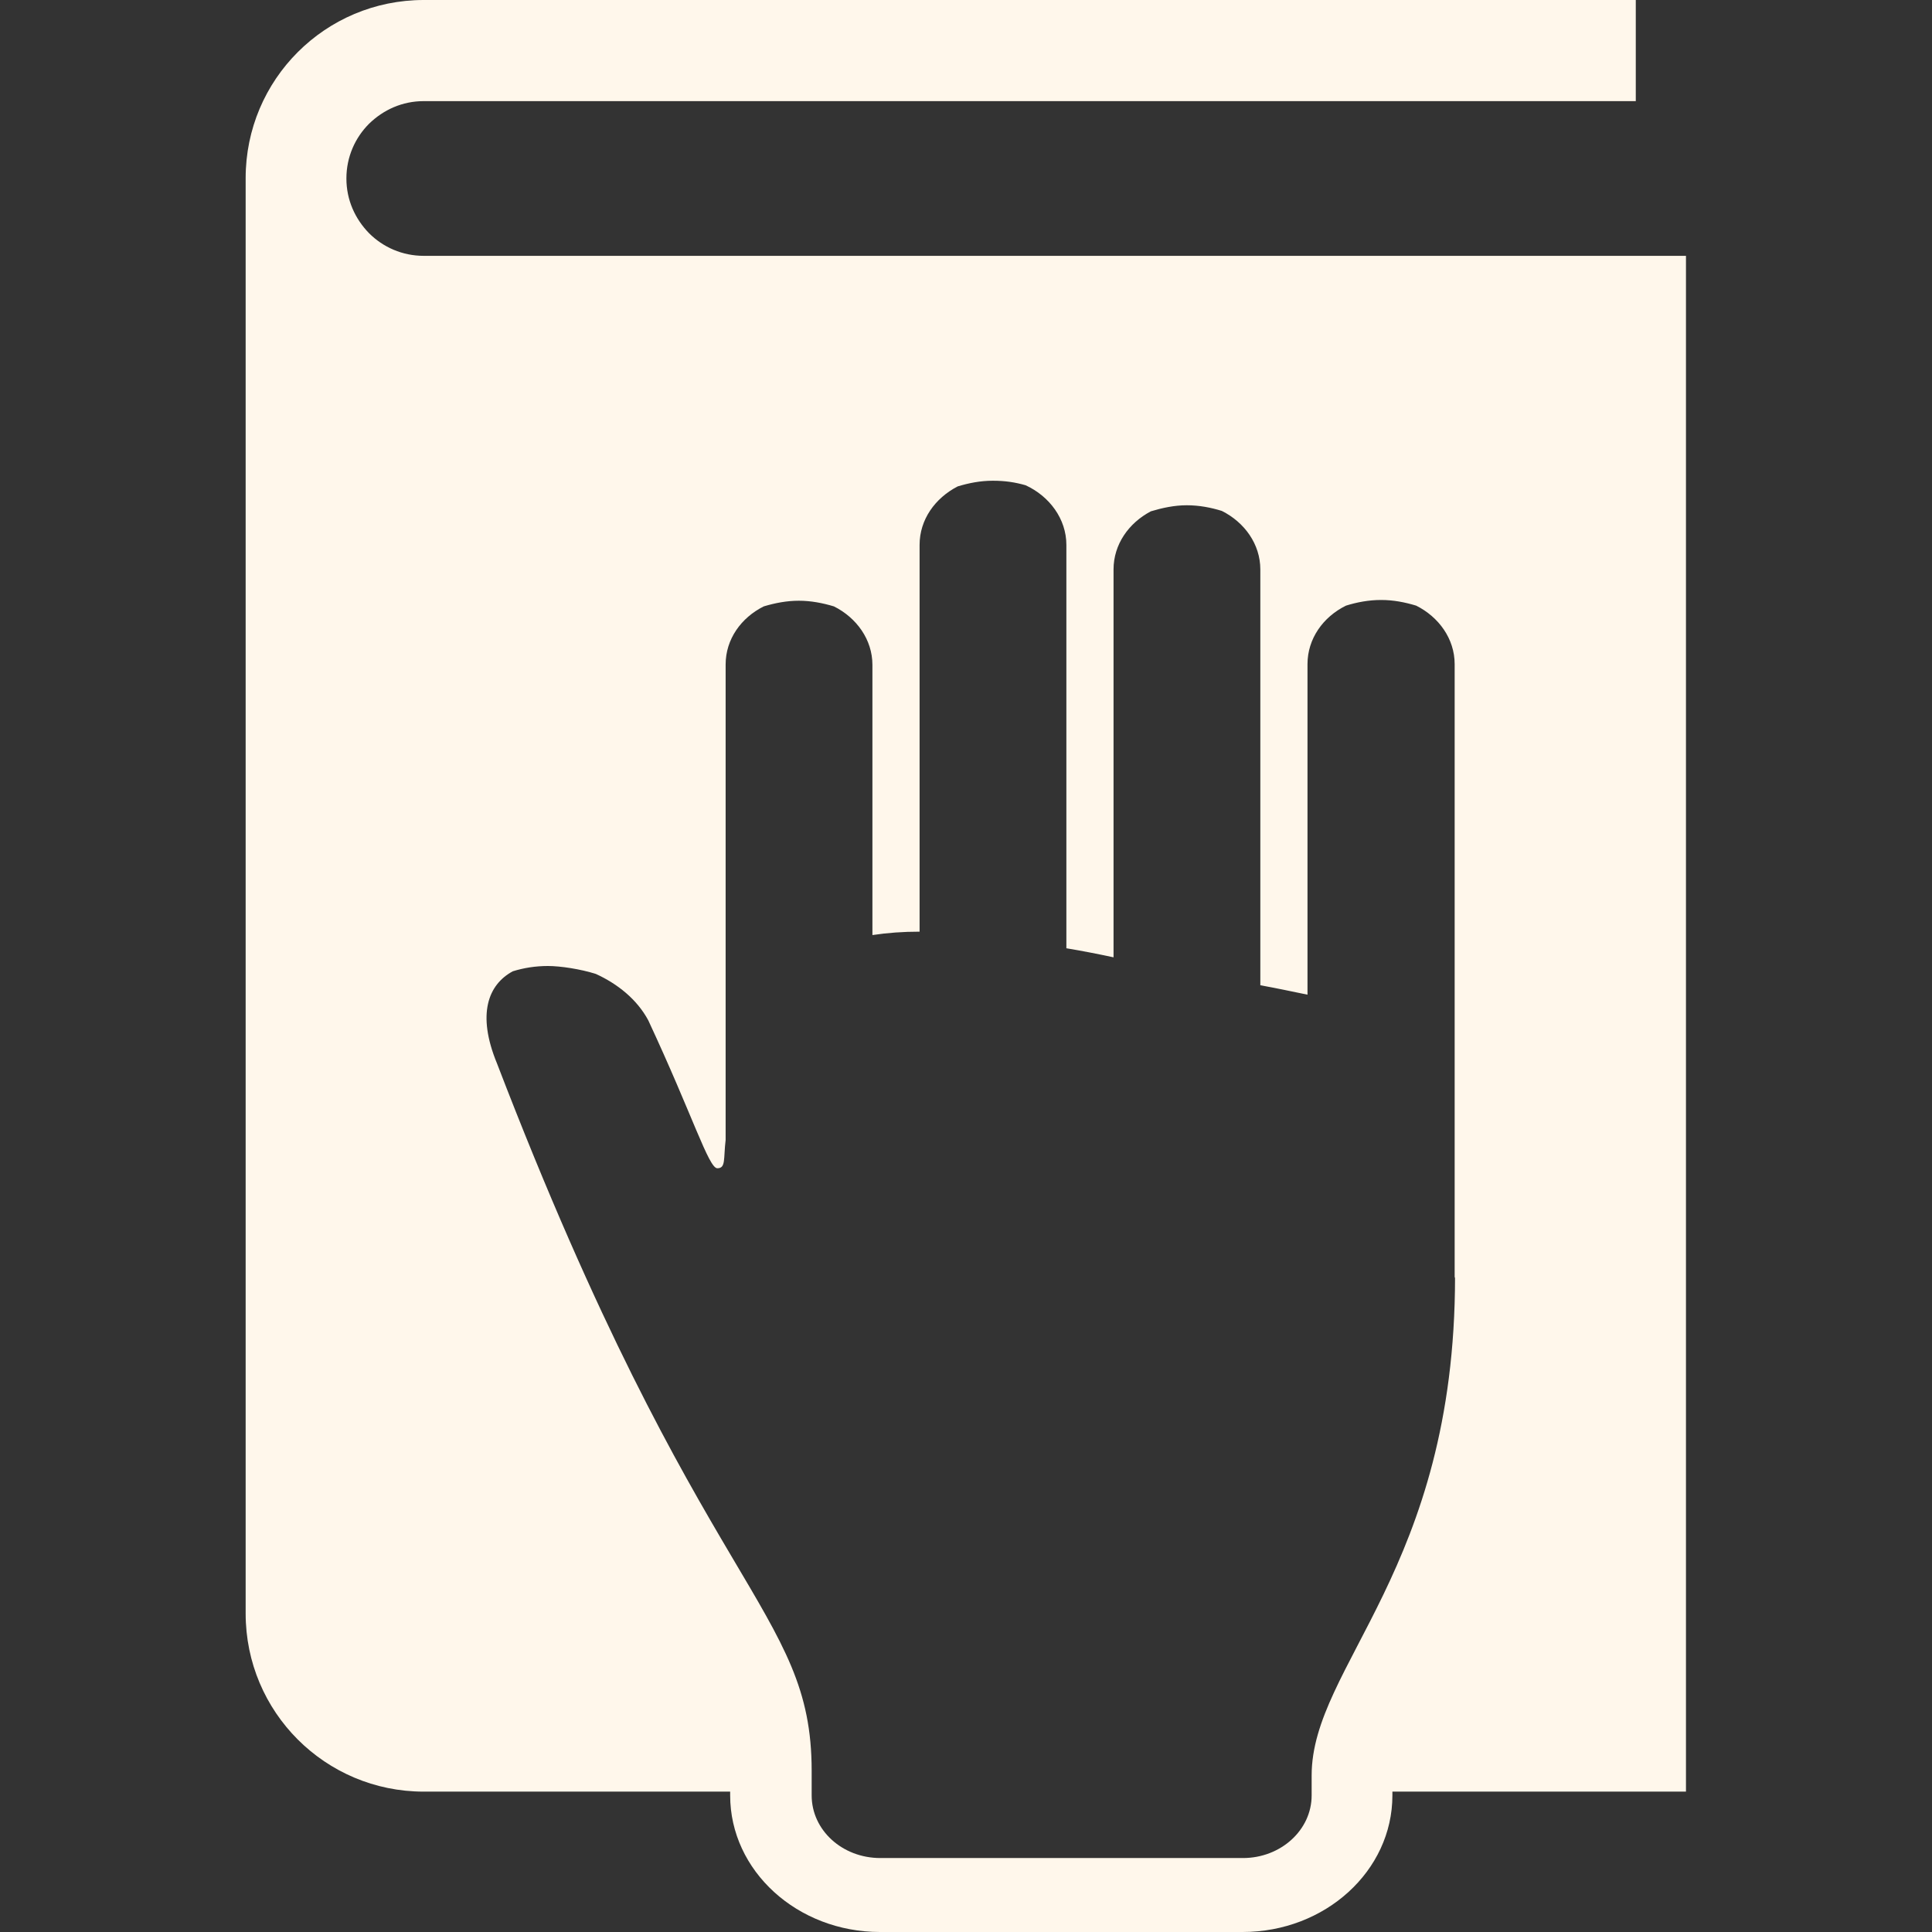 <?xml version="1.0" encoding="UTF-8"?>
<svg id="_x32_" xmlns="http://www.w3.org/2000/svg" xmlns:xlink="http://www.w3.org/1999/xlink" version="1.1" viewBox="0 0 512 512">
  <rect x="0" y="0" width="512" height="512" fill="#333333" stroke="none"/>
  <!-- Generator: Adobe Illustrator 29.3.1, SVG Export Plug-In . SVG Version: 2.1.0 Build 151)  -->
  <defs>
    <style>
      .st0 {
        fill: #fff7eb;
      }
    </style>
  </defs>
  <path class="st0" d="M112.3,67.8c-5.7,0-10.8-2.3-14.5-6-3.7-3.8-6-8.8-6-14.5,0-5.7,2.3-10.8,6-14.5,3.8-3.7,8.8-6,14.5-6h321.2S433.5,0,433.5,0H112.3c-26.1,0-47.2,21.1-47.2,47.2v380.4c0,26.1,21.1,47.2,47.2,47.2h81.2v1c0,20,17.8,36.2,39.7,36.2h96.1c21.9,0,39.7-16.2,39.7-36.2v-1h77.8V67.8H112.3ZM385.6,338.4c0,77.5-38,103-38,132.1v5.3c0,9.2-8.2,16.6-18.2,16.6h-96.1c-10.1,0-18.2-7.4-18.2-16.6v-6.5c0-43.3-29.2-46.4-83.4-187.5-5.4-13.1-2.3-20.9,4.2-24.4,2.9-.9,6-1.4,9.3-1.4s8.6.8,12.7,2.1c5.7,2.6,10.9,6.7,13.9,12.3,11.8,25.3,16,39.2,18.3,39.2s1.6-2.5,2.2-7.5c0-2.7,0-126,0-126,0-6.7,4.1-12.4,10.1-15.4,3-.9,6.1-1.5,9.3-1.5s6.3.6,9.3,1.5c6,3,10.2,8.8,10.2,15.5v71.6c4-.6,8.1-.9,12.5-.9v-102.5c0-6.7,4.1-12.4,10.1-15.5,3-.9,6-1.5,9.3-1.5s5.9.4,8.7,1.2c6.3,2.9,10.8,8.9,10.8,15.8v106.9c4.2.7,8.3,1.5,12.5,2.4v-102.8c0-6.6,4-12.3,9.9-15.4,3-.9,6.2-1.6,9.5-1.6s6.4.6,9.3,1.5c6,3,10.2,8.8,10.2,15.5v110.2c4.4.8,8.6,1.7,12.5,2.5v-87.6c0-6.7,4.1-12.5,10.2-15.5,2.9-.9,6-1.5,9.3-1.5s6.3.6,9.3,1.5c6,3,10.2,8.8,10.2,15.5v162.7Z"/>
</svg>